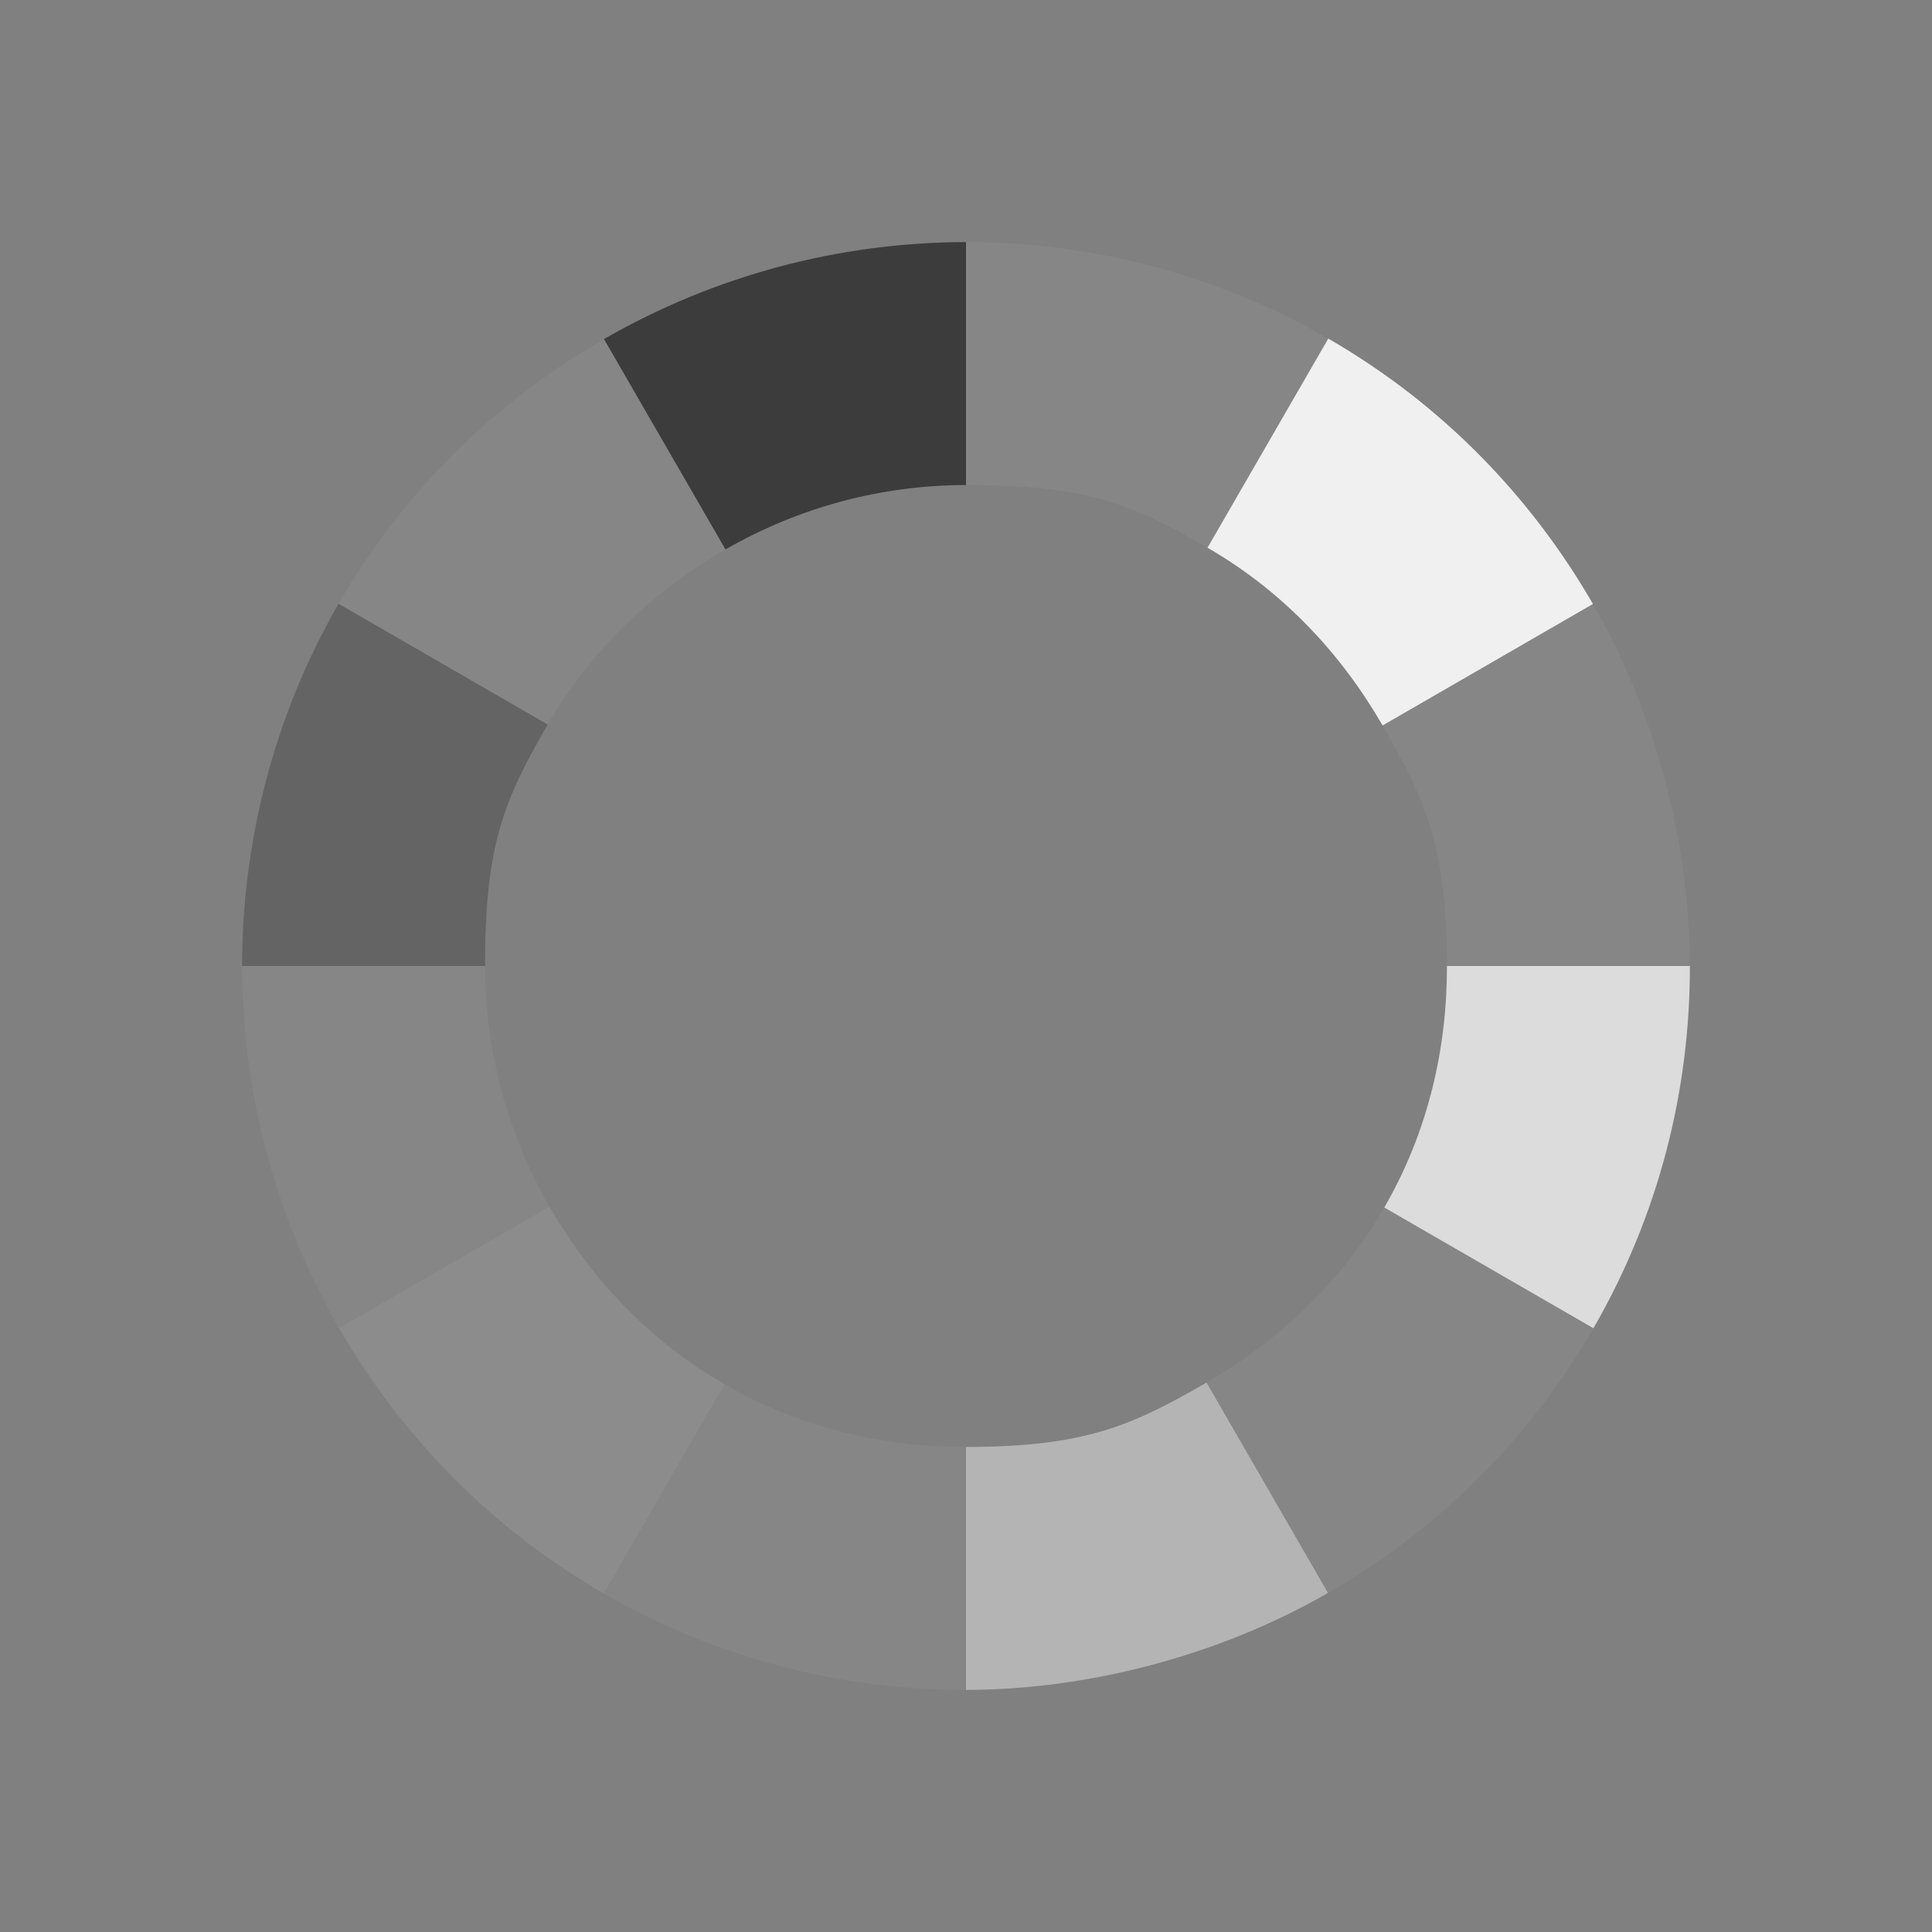 <?xml version="1.0" encoding="utf-8"?>
<!-- Generator: Adobe Illustrator 17.0.2, SVG Export Plug-In . SVG Version: 6.00 Build 0)  -->
<!DOCTYPE svg PUBLIC "-//W3C//DTD SVG 1.1//EN" "http://www.w3.org/Graphics/SVG/1.1/DTD/svg11.dtd">
<svg version="1.1" id="图层_1" xmlns="http://www.w3.org/2000/svg" xmlns:xlink="http://www.w3.org/1999/xlink" x="0px" y="0px"
	 width="16px" height="16px" viewBox="0 0 16 16" enable-background="new 0 0 16 16" xml:space="preserve">
<rect x="0" y="0" width="16" height="16" fill="#808080" stroke="none"/>
<g>
	<path opacity="0.2" fill="#A0A0A0" d="M4.017,8L2.005,8c0.001,1.052,0.278,2.086,0.803,2.998L4.55,9.992
		C4.201,9.384,4.017,8.701,4.017,8z"/>
	<path fill="#8C8C8C" d="M4.55,9.992l-1.742,1.006C3.317,11.881,4.053,12.65,5,13.196l1-1.732C5.369,11.1,4.89,10.581,4.55,9.992z"
		/>
	<path opacity="0.2" fill="#A0A0A0" d="M6,11.464l-1,1.732c0.947,0.547,1.98,0.8,3,0.799l0-2.012C7.32,11.984,6.631,11.829,6,11.464
		z"/>
	<path fill="#646464" d="M4.536,6L2.804,5c-0.547,0.947-0.8,2-0.799,3h2.012C4.016,7,4.171,6.631,4.536,6z"/>
	<path opacity="0.2" fill="#A0A0A0" d="M11.464,10c-0.364,0.631-0.883,1.11-1.472,1.45l1.006,1.742
		c0.884-0.509,1.652-1.245,2.198-2.192L11.464,10z"/>
	<path fill="#B4B4B4" d="M8,11.983v2.012c1-0.001,2.086-0.278,2.998-0.803L9.992,11.45C9.384,11.799,9,11.983,8,11.983z"/>
	<path opacity="0.2" fill="#A0A0A0" d="M6.008,4.55L5.002,2.808C4.119,3.317,3.35,4.053,2.804,5l1.732,1
		C4.9,5.369,5.419,4.89,6.008,4.55z"/>
	<path opacity="0.2" fill="#A0A0A0" d="M11.983,8h2.012c-0.001-1-0.278-2.086-0.803-2.998L11.45,6.008
		C11.799,6.616,11.983,7,11.983,8z"/>
	<path fill="#DCDCDC" d="M11.464,10l1.732,1c0.547-0.947,0.8-1.98,0.799-3l-2.012,0C11.984,8.68,11.829,9.369,11.464,10z"/>
	<path fill="#F0F0F0" d="M11.45,6.008l1.742-1.006C12.683,4.119,11.947,3.35,11,2.804l-1,1.732C10.631,4.9,11.11,5.419,11.45,6.008z
		"/>
	<path opacity="0.2" fill="#A0A0A0" d="M10,4.536l1-1.732c-0.947-0.547-2-0.8-3-0.799v2.012C9,4.016,9.369,4.171,10,4.536z"/>
	<path fill="#3C3C3C" d="M8,4.017l0-2.012C6.948,2.006,5.914,2.283,5.002,2.808L6.008,4.55C6.616,4.201,7.299,4.017,8,4.017z"/>
</g>
</svg>
